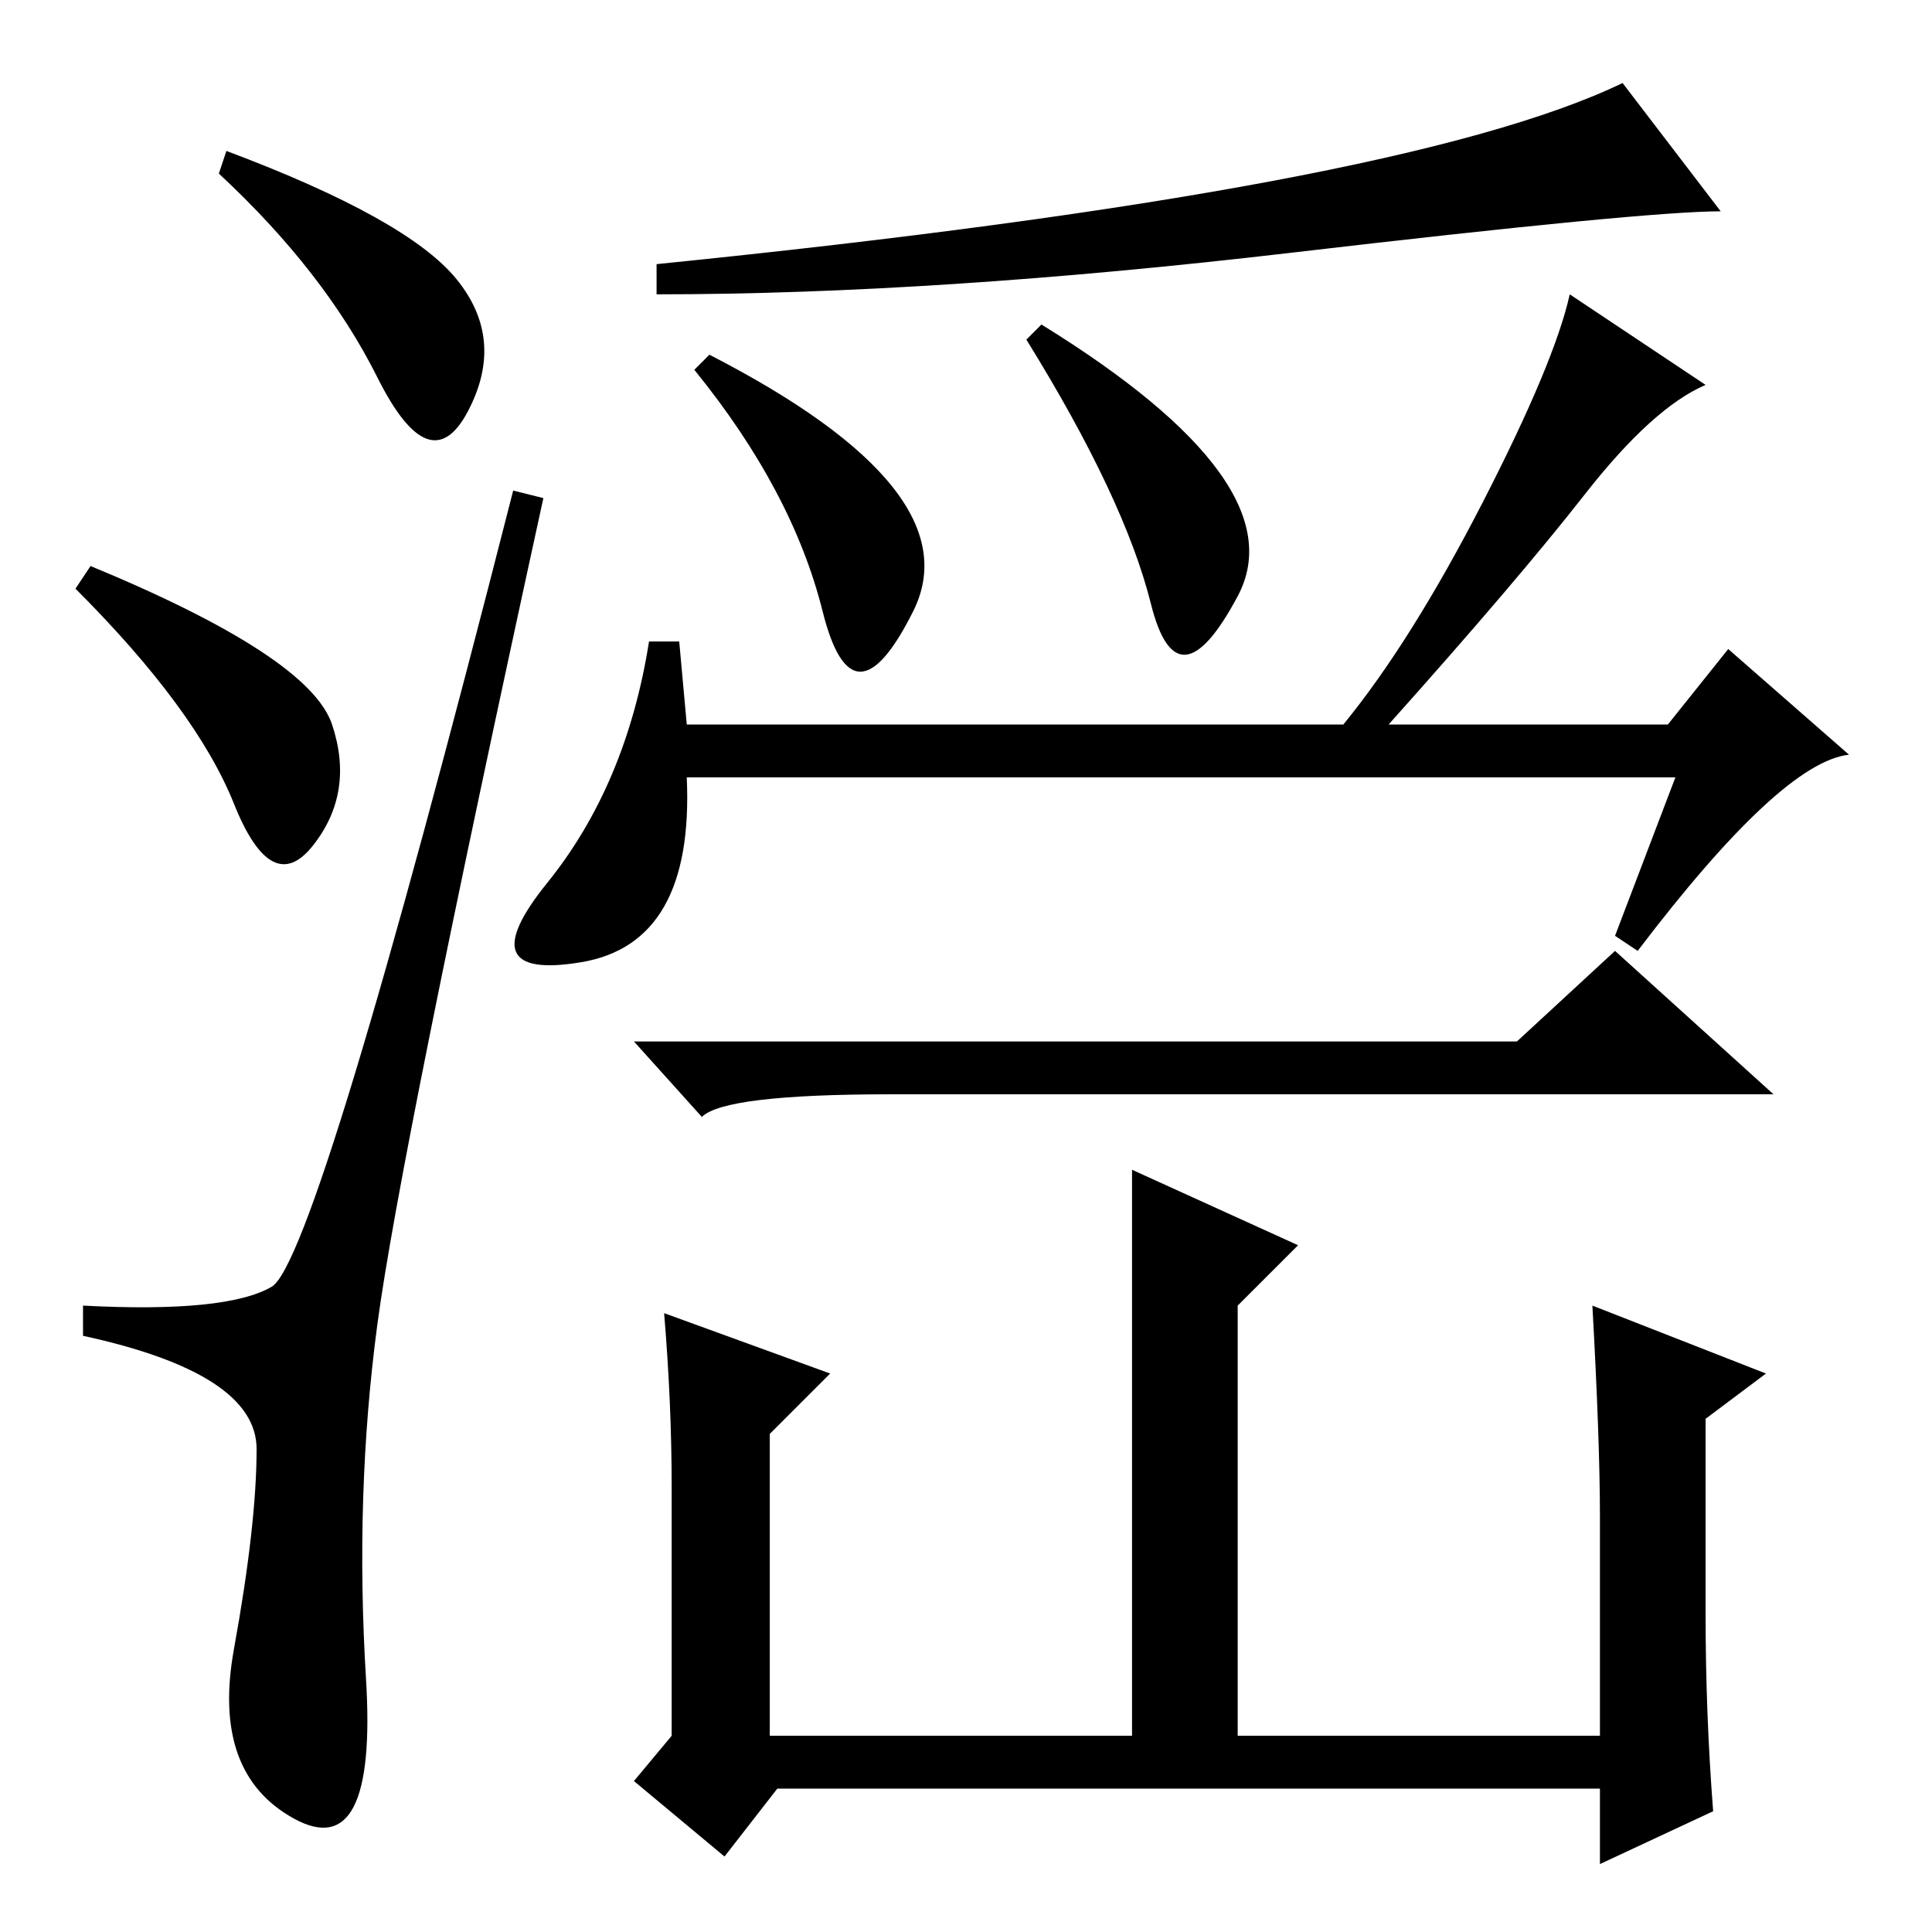 <?xml version="1.0" standalone="no"?>
<!DOCTYPE svg PUBLIC "-//W3C//DTD SVG 1.1//EN" "http://www.w3.org/Graphics/SVG/1.1/DTD/svg11.dtd" >
<svg xmlns="http://www.w3.org/2000/svg" xmlns:xlink="http://www.w3.org/1999/xlink" version="1.1" viewBox="0 -36 256 256">
  <g transform="matrix(1 0 0 -1 0 220)">
   <path fill="currentColor"
d="M60.5 219q6.5 -8 1.5 -17.5t-12 4.5t-21 27l1 3q24 -9 30.5 -17zM12 181q29 -12 32 -21t-2.5 -16t-10.5 5.5t-21 28.5zM36 85.5q6 3.5 32 105.5l4 -1q-19 -87 -22 -109.5t-1.5 -47t-9.5 -18.5t-8 22.5t3 26.5t-23 15v4q19 -1 25 2.5zM87 221q99 10 128 24l13 -17
q-10 0 -57 -5.5t-84 -5.5v4zM136 211l2 2q34 -21 26 -36t-11.5 -1t-16.5 35zM92 207l2 2q35 -18 27 -34t-12 0t-17 32zM72.5 139q10.5 13 13.5 32h4l1 -11h87q9 11 18.5 29.5t11.5 27.5l18 -12q-7 -3 -16 -14.5t-26 -30.5h37l8 10l16 -14q-9 -1 -28 -26l-3 2l8 21h-131
q1 -22 -14 -24.5t-4.5 10.5zM150 101l22 -10l-8 -8v-57h48v29q0 10 -1 28l23 -9l-8 -6v-26q0 -13 1 -26l-15 -7v10h-109l-7 -9l-12 10l5 6v33q0 11 -1 23l22 -8l-8 -8v-40h48v75zM201 118l13 12l21 -19h-117q-22 0 -25 -3l-9 10h117z" />
  </g>

</svg>
